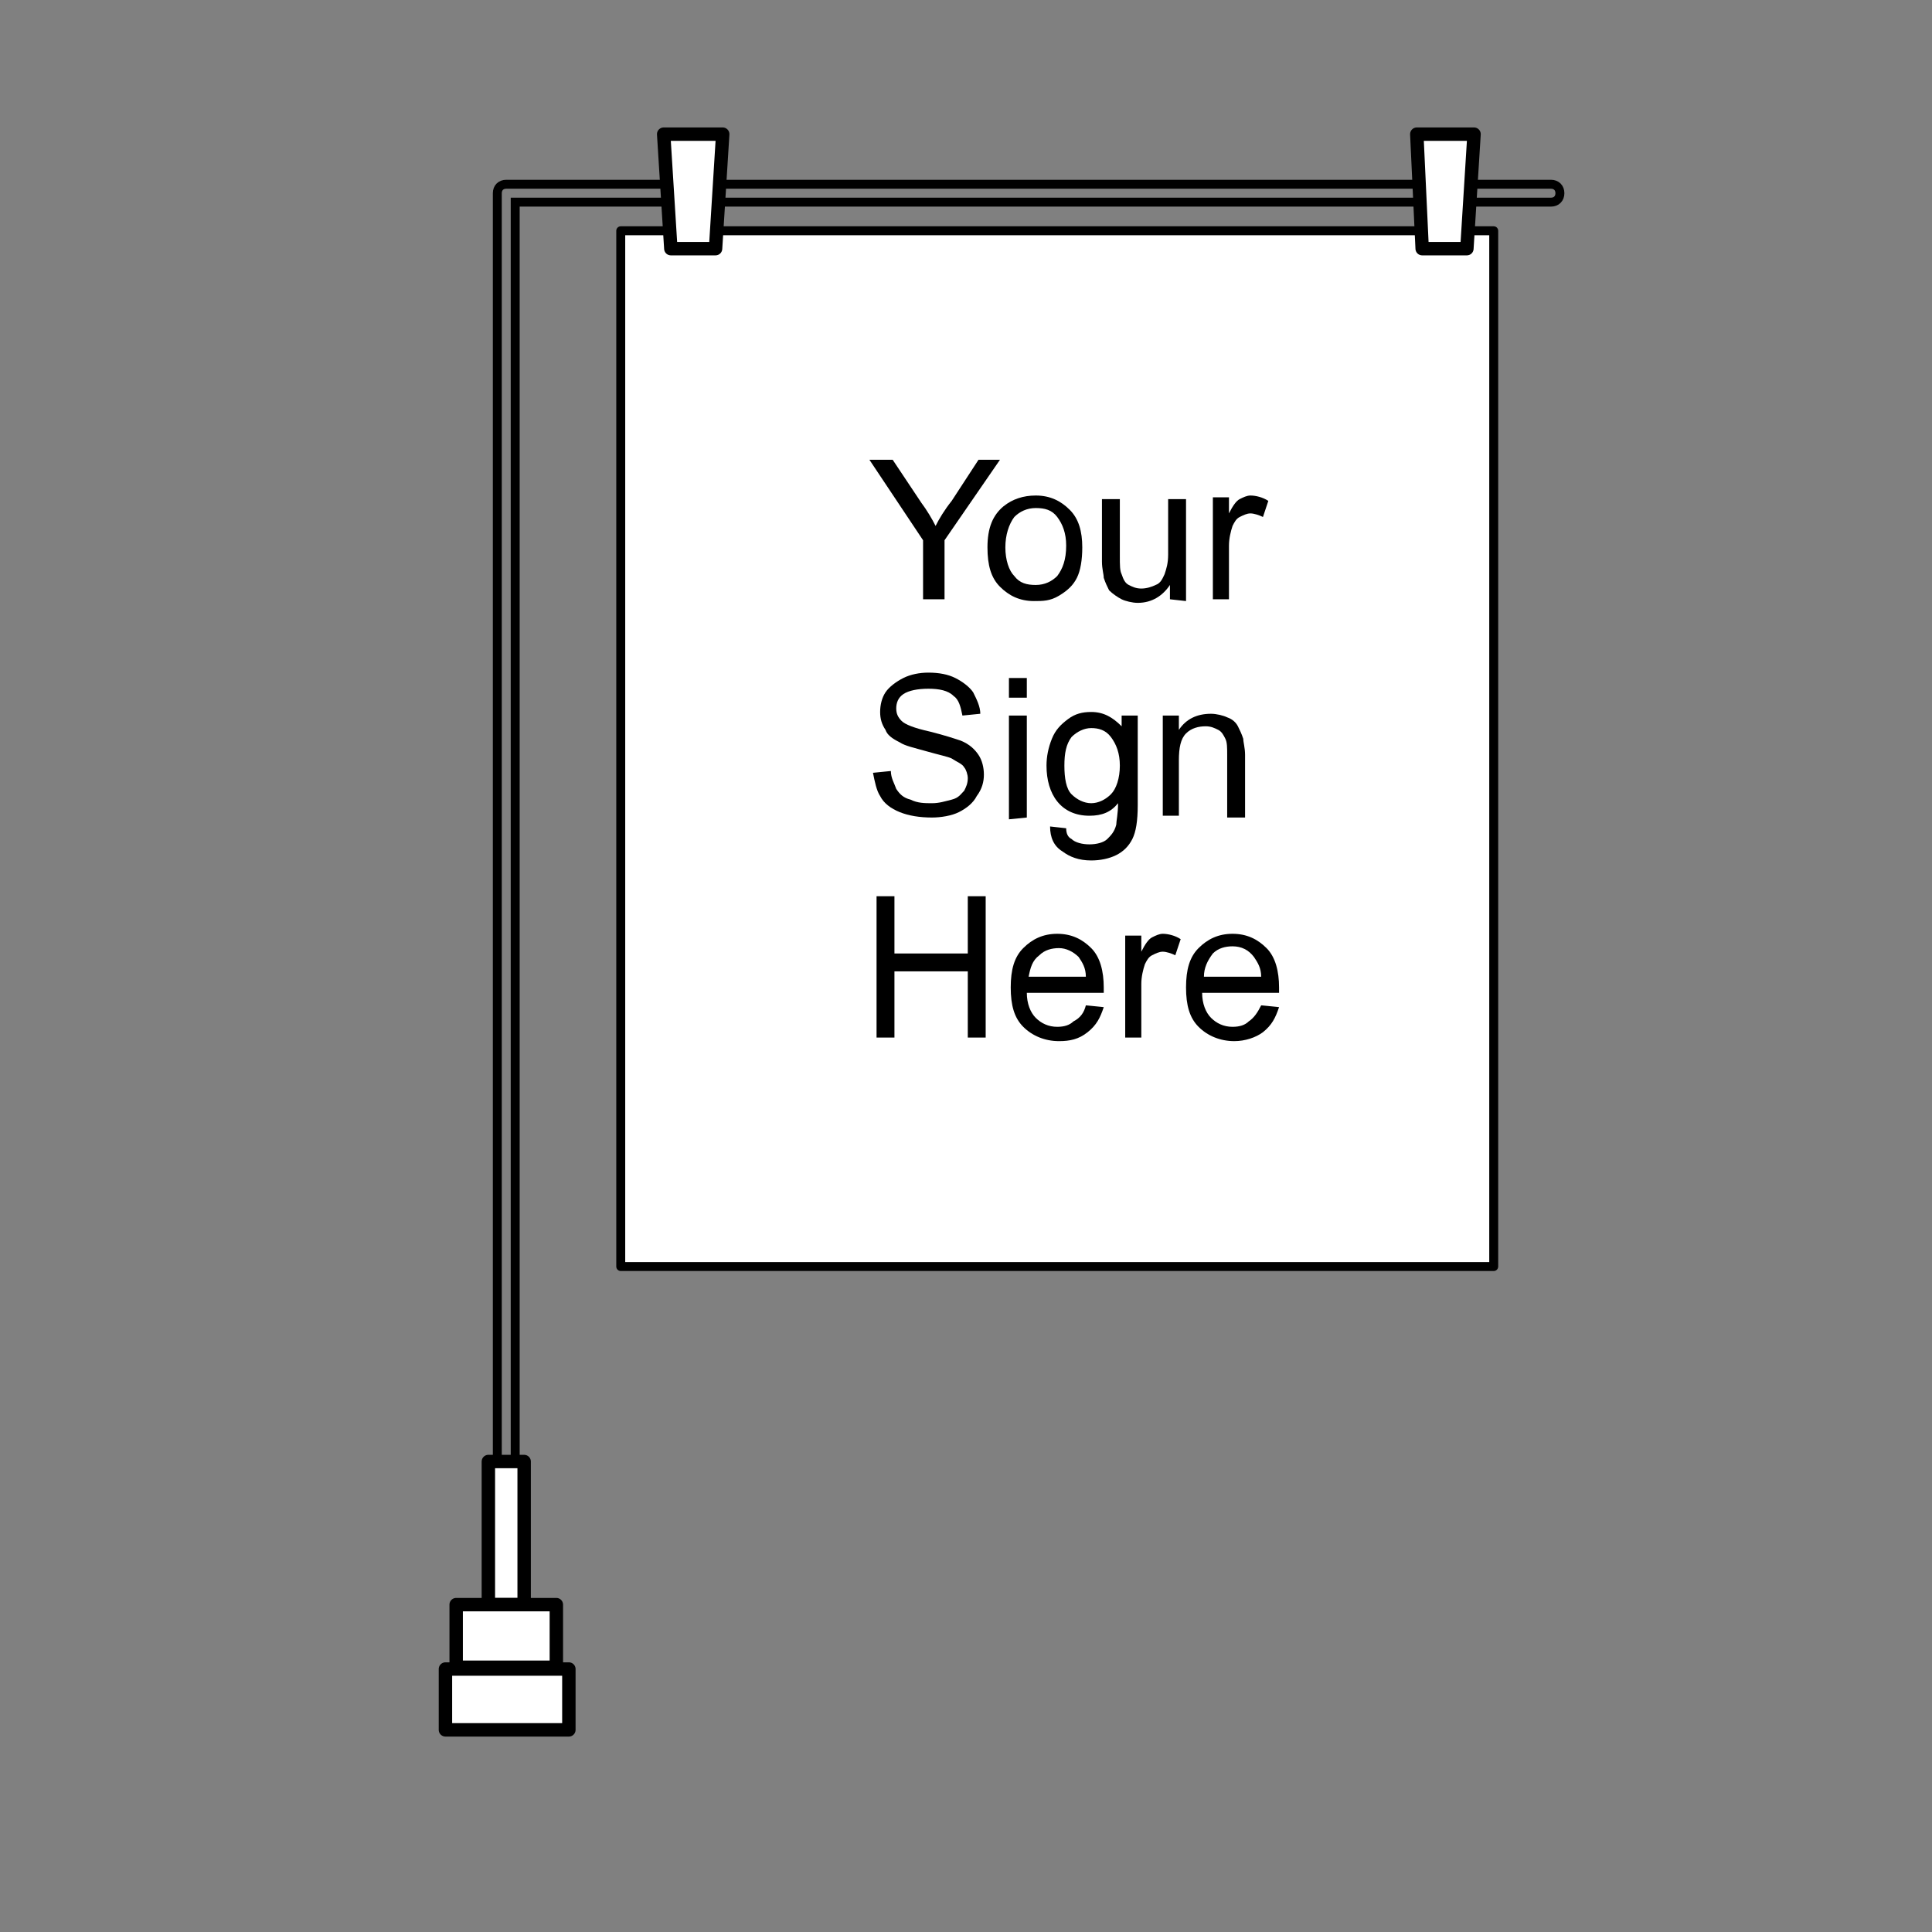 <?xml version="1.0" encoding="utf-8"?>
<!-- Generator: Adobe Illustrator 21.1.0, SVG Export Plug-In . SVG Version: 6.00 Build 0)  -->
<svg version="1.1" id="Layer_1" xmlns="http://www.w3.org/2000/svg" xmlns:xlink="http://www.w3.org/1999/xlink" x="0px" y="0px"
	 width="108px" height="108px" viewBox="0 0 108 108" style="enable-background:new 0 0 108 108;" xml:space="preserve">
<rect x="0" y="0" width="108" height="108" fill="#808080" stroke="none"/>
<style type="text/css">
	.st0{fill:#FFFFFF;stroke:#000000;stroke-width:0.5;stroke-linecap:round;stroke-linejoin:round;stroke-miterlimit:10;}
	.st1{enable-background:new    ;}
	.st2{fill:none;stroke:#000000;stroke-width:0.5;stroke-miterlimit:10;}
	.st3{fill:#FFFFFF;stroke:#000000;stroke-width:0.75;stroke-linecap:round;stroke-linejoin:round;stroke-miterlimit:10;}
</style>
<g>
	<g>
		<rect x="34.7" y="12.9" class="st0" width="48.8" height="57.9"/>
		<g>
			<g class="st1">
				<path d="M51.6,33.5v-3.3l-3-4.5h1.3l1.6,2.4c0.3,0.4,0.6,0.9,0.8,1.3c0.2-0.4,0.5-0.9,0.9-1.4l1.5-2.3h1.2l-3.1,4.5v3.3H51.6z"
					/>
				<path d="M55.2,30.6c0-1.1,0.3-1.8,0.9-2.3c0.5-0.4,1.1-0.6,1.8-0.6c0.8,0,1.4,0.3,1.9,0.8s0.7,1.2,0.7,2.1
					c0,0.7-0.1,1.3-0.3,1.7c-0.2,0.4-0.5,0.7-1,1s-0.9,0.3-1.4,0.3c-0.8,0-1.4-0.3-1.9-0.8S55.2,31.6,55.2,30.6z M56.2,30.6
					c0,0.7,0.2,1.3,0.5,1.6c0.3,0.4,0.7,0.5,1.2,0.5s0.9-0.2,1.2-0.5c0.3-0.4,0.5-0.9,0.5-1.7c0-0.7-0.2-1.2-0.5-1.6
					s-0.7-0.5-1.2-0.5s-0.9,0.2-1.2,0.5C56.4,29.3,56.2,29.9,56.2,30.6z"/>
				<path d="M65.4,33.5v-0.8c-0.4,0.6-1,1-1.8,1c-0.3,0-0.7-0.1-0.9-0.2S62.2,33.2,62,33c-0.1-0.2-0.2-0.4-0.3-0.7
					c0-0.2-0.1-0.5-0.1-0.9v-3.5h1v3.2c0,0.5,0,0.8,0.1,1c0.1,0.3,0.2,0.5,0.4,0.6s0.4,0.2,0.7,0.2c0.3,0,0.6-0.1,0.8-0.2
					c0.3-0.1,0.4-0.4,0.5-0.6c0.1-0.3,0.2-0.6,0.2-1.1v-3.1h1v5.7L65.4,33.5L65.4,33.5z"/>
				<path d="M67.8,33.5v-5.7h0.9v0.9c0.2-0.4,0.4-0.7,0.6-0.8c0.2-0.1,0.4-0.2,0.6-0.2c0.3,0,0.7,0.1,1,0.3l-0.3,0.9
					c-0.2-0.1-0.5-0.2-0.7-0.2s-0.4,0.1-0.6,0.2s-0.3,0.3-0.4,0.5c-0.1,0.3-0.2,0.7-0.2,1.1v3H67.8z"/>
			</g>
			<g class="st1">
				<path d="M48.8,43.2l1-0.1c0,0.4,0.2,0.7,0.3,1c0.2,0.3,0.4,0.5,0.8,0.6c0.4,0.2,0.8,0.2,1.2,0.2s0.7-0.1,1.1-0.2
					s0.5-0.3,0.7-0.5c0.1-0.2,0.2-0.4,0.2-0.7c0-0.2-0.1-0.5-0.2-0.6c-0.1-0.2-0.4-0.3-0.7-0.5c-0.2-0.1-0.7-0.2-1.4-0.4
					s-1.2-0.3-1.5-0.5c-0.4-0.2-0.7-0.4-0.8-0.7c-0.2-0.3-0.3-0.6-0.3-1s0.1-0.8,0.3-1.1s0.6-0.6,1-0.8s0.9-0.3,1.4-0.3
					c0.6,0,1.1,0.1,1.5,0.3s0.8,0.5,1,0.8c0.2,0.4,0.4,0.8,0.4,1.2l-1,0.1c-0.1-0.5-0.2-0.9-0.5-1.1c-0.3-0.3-0.8-0.4-1.4-0.4
					c-0.6,0-1.1,0.1-1.4,0.3c-0.3,0.2-0.4,0.5-0.4,0.8s0.1,0.5,0.3,0.7s0.7,0.4,1.6,0.6c0.8,0.2,1.4,0.4,1.7,0.5
					c0.5,0.2,0.8,0.5,1,0.8s0.3,0.7,0.3,1.1c0,0.4-0.1,0.8-0.4,1.2c-0.2,0.4-0.6,0.7-1,0.9s-1,0.3-1.5,0.3c-0.7,0-1.3-0.1-1.8-0.3
					s-0.9-0.5-1.1-0.9C49,44.2,48.9,43.7,48.8,43.2z"/>
				<path d="M56.4,39v-1.1h1V39H56.4z M56.4,45.8V40h1v5.7L56.4,45.8L56.4,45.8z"/>
				<path d="M58.7,46.2l0.9,0.1c0,0.3,0.1,0.5,0.3,0.6c0.2,0.2,0.6,0.3,1,0.3s0.8-0.1,1-0.3s0.4-0.4,0.5-0.8c0-0.2,0.1-0.6,0.1-1.2
					c-0.4,0.5-0.9,0.7-1.6,0.7c-0.8,0-1.4-0.3-1.8-0.8s-0.6-1.2-0.6-2c0-0.5,0.1-1,0.3-1.5s0.5-0.8,0.9-1.1s0.8-0.4,1.3-0.4
					c0.7,0,1.2,0.3,1.7,0.8V40h0.9v5c0,0.9-0.1,1.5-0.3,1.9s-0.5,0.7-0.9,0.9s-0.9,0.3-1.4,0.3c-0.7,0-1.2-0.2-1.6-0.5
					C58.9,47.3,58.7,46.8,58.7,46.2z M59.5,42.8c0,0.7,0.1,1.3,0.4,1.6s0.7,0.5,1.1,0.5c0.4,0,0.8-0.2,1.1-0.5s0.5-0.9,0.5-1.6
					c0-0.7-0.2-1.2-0.5-1.6s-0.7-0.5-1.1-0.5c-0.4,0-0.8,0.2-1.1,0.5C59.6,41.6,59.5,42.1,59.5,42.8z"/>
				<path d="M65,45.8V40h0.9v0.8c0.4-0.6,1-0.9,1.8-0.9c0.3,0,0.7,0.1,0.9,0.2c0.3,0.1,0.5,0.3,0.6,0.5s0.2,0.4,0.3,0.7
					c0,0.2,0.1,0.5,0.1,0.9v3.5h-1v-3.5c0-0.4,0-0.7-0.1-0.9s-0.2-0.4-0.4-0.5c-0.2-0.1-0.4-0.2-0.7-0.2c-0.4,0-0.8,0.1-1.1,0.4
					s-0.4,0.8-0.4,1.5v3.1H65V45.8z"/>
			</g>
			<g class="st1">
				<path d="M49,58v-7.9h1v3.2h4.1v-3.2h1V58h-1v-3.7H50V58H49z"/>
				<path d="M60.7,56.2l1,0.1c-0.2,0.6-0.4,1-0.9,1.4s-1,0.5-1.6,0.5c-0.8,0-1.5-0.3-2-0.8s-0.7-1.2-0.7-2.2s0.2-1.7,0.7-2.2
					s1.1-0.8,1.9-0.8c0.8,0,1.4,0.3,1.9,0.8s0.7,1.3,0.7,2.2c0,0.1,0,0.1,0,0.3h-4.3c0,0.6,0.2,1.1,0.5,1.4c0.3,0.3,0.7,0.5,1.2,0.5
					c0.4,0,0.7-0.1,0.9-0.3C60.4,56.9,60.6,56.6,60.7,56.2z M57.5,54.6h3.2c0-0.5-0.2-0.8-0.4-1.1C60,53.2,59.6,53,59.2,53
					c-0.4,0-0.8,0.1-1.1,0.4C57.7,53.7,57.6,54.1,57.5,54.6z"/>
				<path d="M62.9,58v-5.7h0.9v0.9c0.2-0.4,0.4-0.7,0.6-0.8s0.4-0.2,0.6-0.2c0.3,0,0.7,0.1,1,0.3l-0.3,0.9c-0.2-0.1-0.5-0.2-0.7-0.2
					s-0.4,0.1-0.6,0.2s-0.3,0.3-0.4,0.5c-0.1,0.3-0.2,0.7-0.2,1.1v3H62.9z"/>
				<path d="M70.5,56.2l1,0.1c-0.2,0.6-0.4,1-0.9,1.4c-0.4,0.3-1,0.5-1.6,0.5c-0.8,0-1.5-0.3-2-0.8s-0.7-1.2-0.7-2.2
					s0.2-1.7,0.7-2.2s1.1-0.8,1.9-0.8s1.4,0.3,1.9,0.8s0.7,1.3,0.7,2.2c0,0.1,0,0.1,0,0.3h-4.3c0,0.6,0.2,1.1,0.5,1.4
					c0.3,0.3,0.7,0.5,1.2,0.5c0.4,0,0.7-0.1,0.9-0.3C70.1,56.9,70.3,56.6,70.5,56.2z M67.3,54.6h3.2c0-0.5-0.2-0.8-0.4-1.1
					c-0.3-0.4-0.7-0.6-1.2-0.6c-0.4,0-0.8,0.1-1.1,0.4C67.5,53.7,67.3,54.1,67.3,54.6z"/>
			</g>
		</g>
	</g>
	<g>
		<path class="st2" d="M28.3,91.6c-0.3,0-0.5-0.2-0.5-0.5V10.8c0-0.3,0.2-0.5,0.5-0.5h58.4c0.3,0,0.5,0.2,0.5,0.5s-0.2,0.5-0.5,0.5
			H28.8v79.8C28.8,91.4,28.6,91.6,28.3,91.6z"/>
		<polygon class="st3" points="40,13.9 37.5,13.9 37.1,7.5 40.4,7.5 		"/>
		<polygon class="st3" points="82,13.9 79.5,13.9 79.2,7.5 82.4,7.5 		"/>
		<g>
			<rect x="24.9" y="93.3" class="st3" width="6.9" height="3.4"/>
			<rect x="27.3" y="81.7" class="st3" width="2" height="8"/>
			<rect x="25.5" y="89.7" class="st3" width="5.6" height="3.5"/>
		</g>
	</g>
</g>
</svg>
